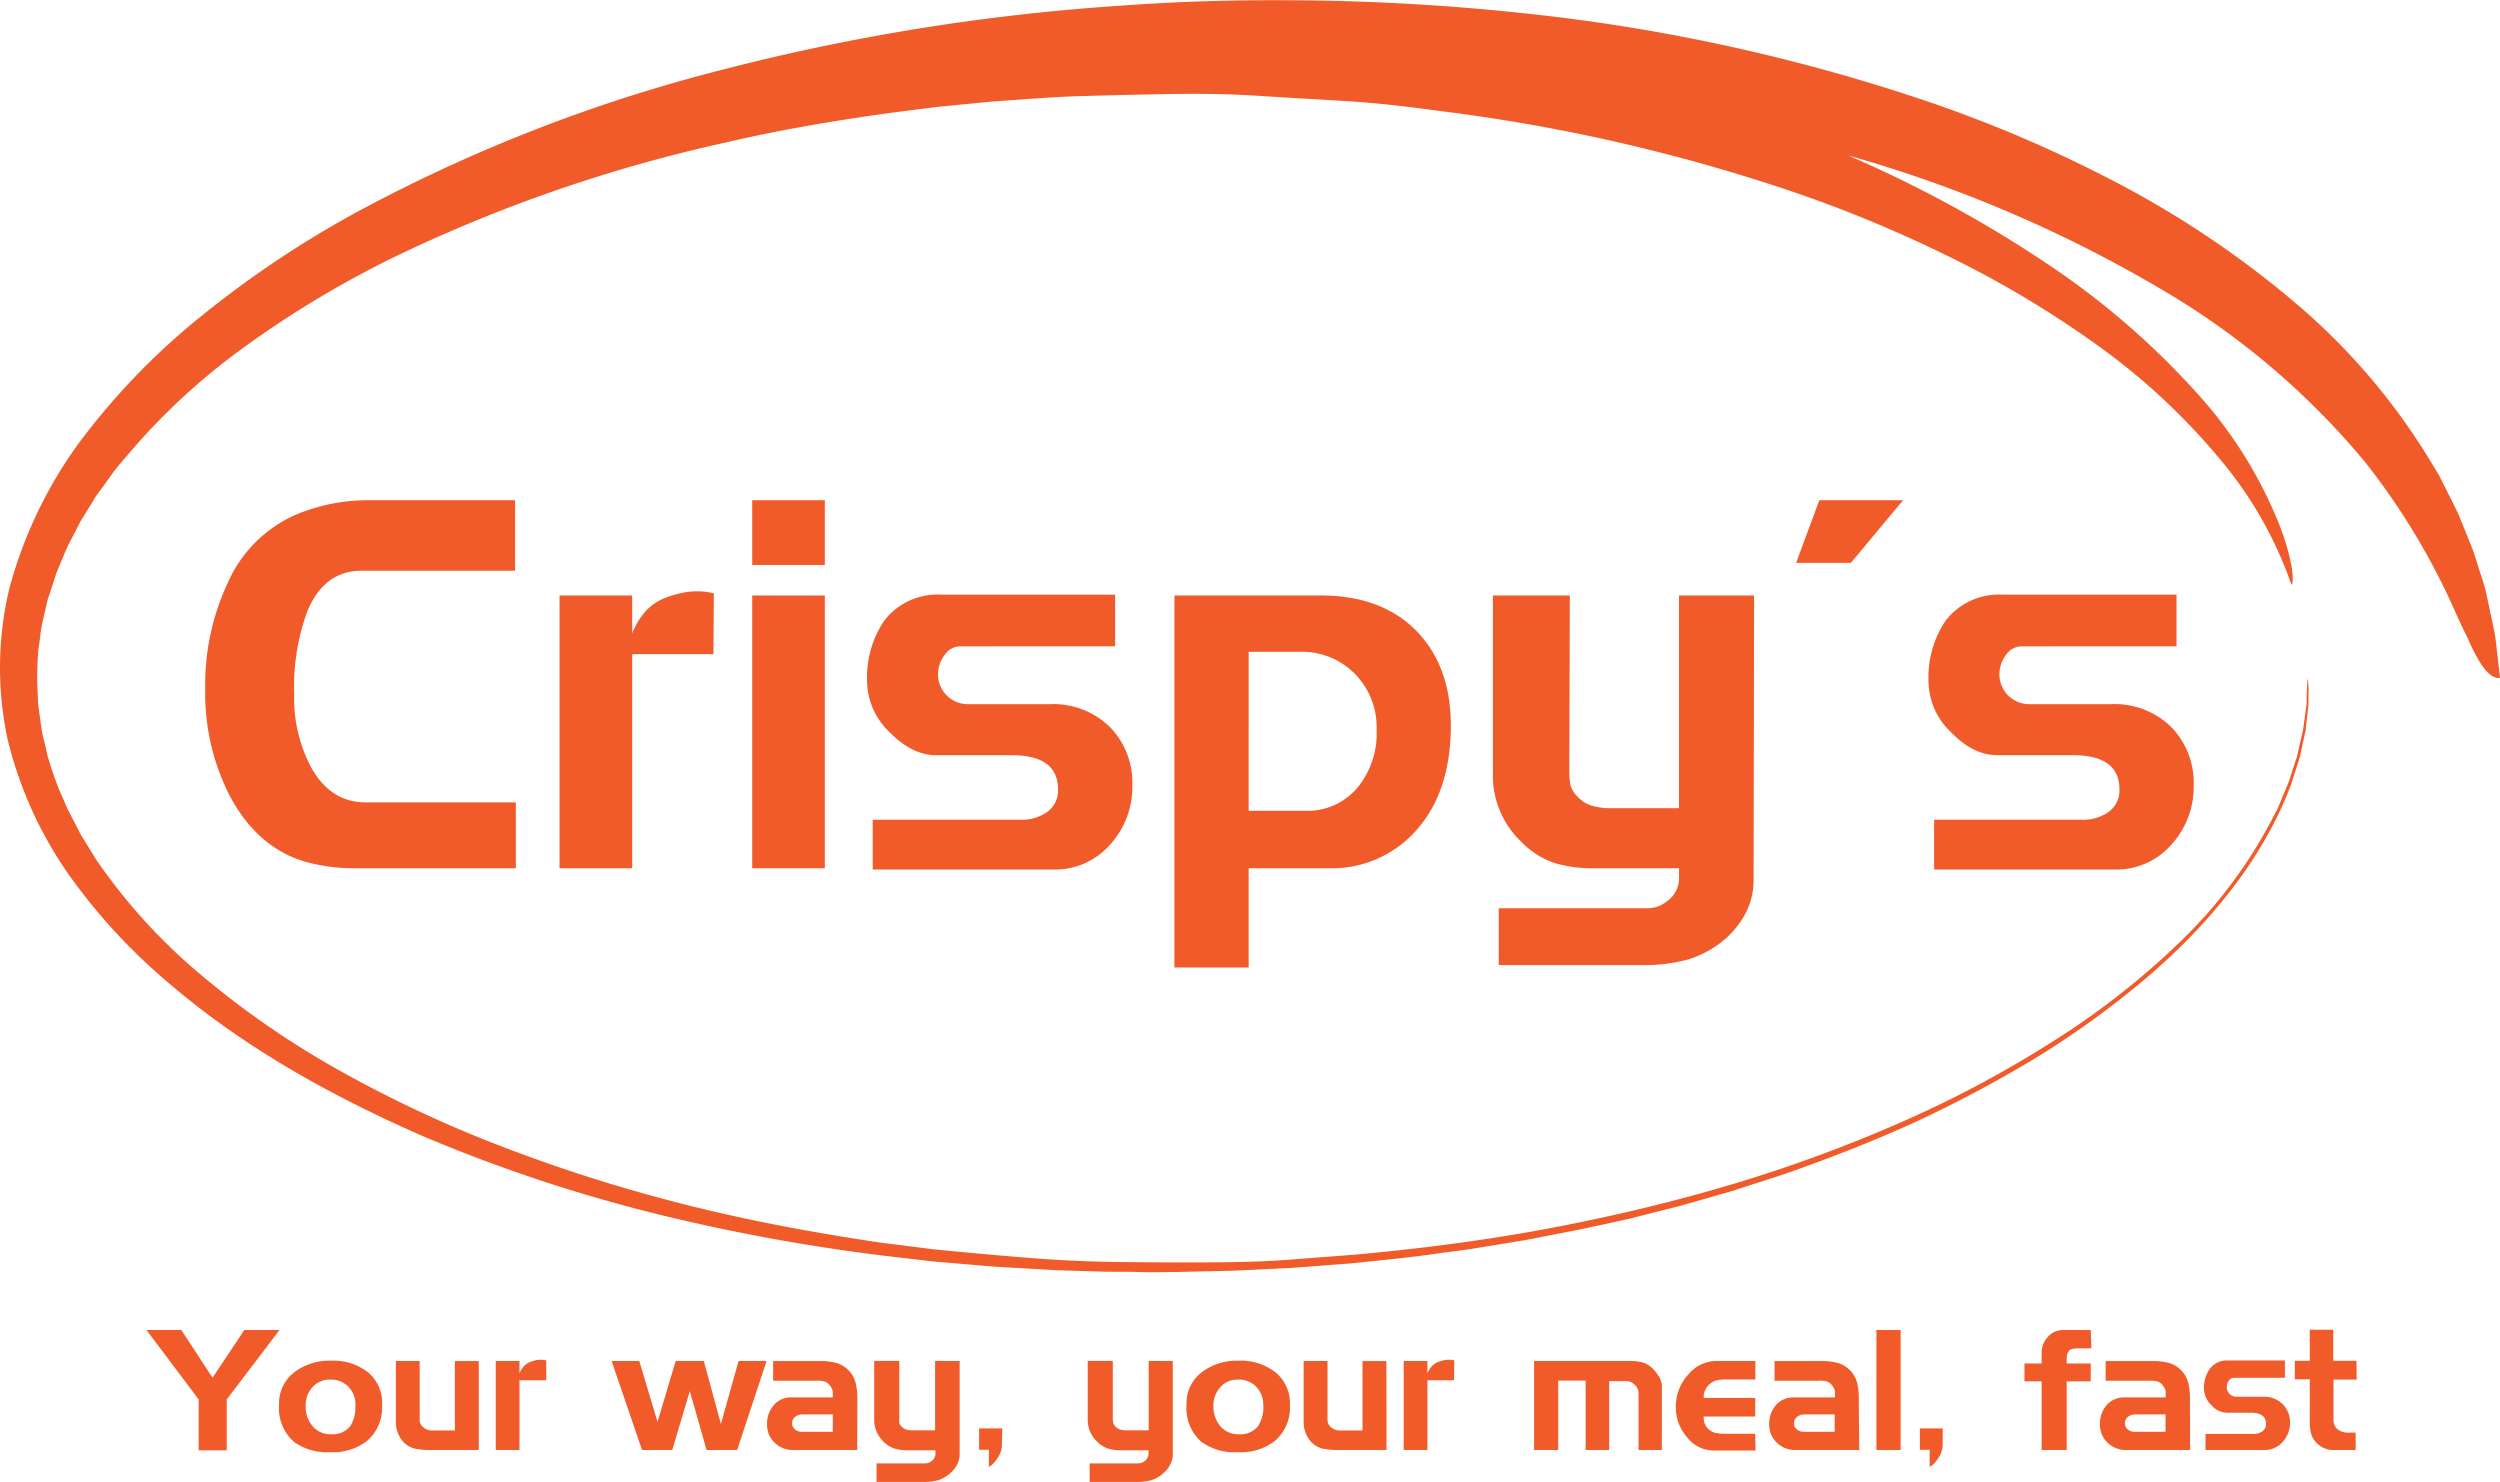 <svg id="a5016b28-7fa2-47f6-8c6d-6c76bf35cd2a" data-name="crispy&apos;s Logo" xmlns="http://www.w3.org/2000/svg" viewBox="0 0 335.1 198.59"><defs><style>.aa16bdea-3092-4d32-99cd-0cecf8a96b71{fill:#f15a29;}</style></defs><title>crispys_logo_orange</title><path class="aa16bdea-3092-4d32-99cd-0cecf8a96b71" d="M525.55,290.68c.35-.41.14-3.2-1.5-7.62A58.43,58.43,0,0,0,514,266.31,106,106,0,0,0,493,247.83a166.41,166.41,0,0,0-26.89-14.67,177,177,0,0,1,42.31,18.14,103,103,0,0,1,27,23A93,93,0,0,1,547.77,295c.31.66.6,1.29.89,1.88l.43.86.36.81a21.51,21.51,0,0,0,1.39,2.63c.91,1.41,1.78,2.14,2.63,2-.14-1.27-.29-2.53-.43-3.8l-.23-1.89c-.12-.62-.25-1.24-.38-1.86-.26-1.24-.53-2.48-.79-3.72s-.72-2.43-1.09-3.63l-.56-1.81c-.21-.59-.46-1.17-.69-1.75q-.69-1.74-1.41-3.48c-.53-1.13-1.1-2.23-1.65-3.34l-.84-1.66c-.29-.55-.63-1.06-.94-1.59a86.43,86.43,0,0,0-18.65-21.92,130.21,130.21,0,0,0-23.21-15.66,177.54,177.54,0,0,0-25.42-11,249.42,249.42,0,0,0-53.88-11.9c-9.14-1-18.33-1.59-27.51-1.76s-18.34,0-27.44.69a288.81,288.81,0,0,0-53.44,8.64,213.91,213.91,0,0,0-48.7,19,138.1,138.1,0,0,0-20.77,13.88,93.51,93.51,0,0,0-16.43,17,58.9,58.9,0,0,0-9.41,19.69,45.58,45.58,0,0,0-.18,20.22,53.47,53.47,0,0,0,8.22,18.1,78.67,78.67,0,0,0,13.68,14.74c10.25,8.72,22.06,15.11,33.62,20.19a209.46,209.46,0,0,0,34.21,11.14A258,258,0,0,0,340,381l3.51.41,3.43.29c2.25.19,4.44.41,6.59.51l6.22.36,5.83.18c1.88.08,3.7,0,5.44.07s3.42,0,5,0c3.21-.09,6.14-.11,8.76-.23l7-.34,5.09-.39c1.38-.11,2.44-.18,3.15-.25l1.12-.12c3.24-.35,6.47-.64,9.67-1.12,1.6-.22,3.21-.41,4.8-.65l4.77-.78,2.38-.39,2.37-.46,4.71-.91,4.68-1,2.33-.52,2.31-.59,4.62-1.17,4.56-1.31,2.28-.65,2.24-.73,4.49-1.45c5.93-2.07,11.75-4.32,17.39-6.88A167.24,167.24,0,0,0,491,354.27a120.72,120.72,0,0,0,14.55-10.43c9-7.54,16.28-16.59,19.93-26.41.18-.57.54-1.71,1-3.1,0-.17.11-.35.16-.53l.12-.56.25-1.16c.09-.4.18-.8.26-1.2l.14-.61.06-.61c.09-.81.18-1.6.27-2.34l.06-.54V305.3a8.92,8.92,0,0,0-.13-2.12h0l-.12,2.34,0,1.17-.17,1.17-.31,2.33-.54,2.31-.25,1.15c-.12.39-.26.77-.38,1.15l-.73,2.28c-.3.76-.63,1.5-.94,2.26l-.47,1.13c-.15.38-.37.73-.55,1.11a63.84,63.84,0,0,1-12.27,16.65A105.23,105.23,0,0,1,493.4,352,149.62,149.62,0,0,1,473,362.83,195.63,195.63,0,0,1,450.76,371c-7.6,2.27-15.37,4.15-23.23,5.68s-15.82,2.65-23.83,3.45c-4,.45-8,.67-12,1s-8.06.39-12.09.4-8.07,0-12.1-.06-8.07-.28-12.08-.61-8-.69-12-1.09l-6-.76c-2-.23-4-.6-5.95-.89-7.92-1.29-15.77-2.87-23.48-4.91a213.3,213.3,0,0,1-22.59-7.3A165.89,165.89,0,0,1,264.21,356a118.24,118.24,0,0,1-18.64-12.79,76.84,76.84,0,0,1-14.36-15.74l-1.32-2.16-.67-1.08c-.21-.37-.38-.74-.57-1.11l-1.15-2.21c-.35-.74-.63-1.5-1-2.25a46.54,46.54,0,0,1-1.61-4.55c-.25-.76-.36-1.54-.56-2.31a16.73,16.73,0,0,1-.47-2.32l-.32-2.32a7.68,7.68,0,0,1-.09-1.17l-.05-1.17a38.61,38.61,0,0,1,.06-4.69,7.74,7.74,0,0,1,.12-1.17l.16-1.16a18.39,18.39,0,0,1,.38-2.32l.53-2.32c.05-.19.08-.38.14-.57L225,292l.37-1.15.37-1.14.18-.57.24-.57.94-2.25a22.77,22.77,0,0,1,1.09-2.22c.4-.73.72-1.49,1.16-2.21l1.34-2.16c.22-.36.42-.73.67-1.08l.75-1,1.5-2.11c.54-.69,1.12-1.36,1.67-2a87.23,87.23,0,0,1,16-14.82,136.7,136.7,0,0,1,19.63-11.8,202.26,202.26,0,0,1,44.65-15.48c7.78-1.82,15.7-3.13,23.67-4.19l3-.38c1-.13,2-.25,3-.34l6-.59c4-.27,8-.62,12.06-.74s8.07-.21,12.1-.28,8.07,0,12.1.27,8,.46,12.06.73,8,.75,12,1.3a239,239,0,0,1,46.62,10.63,176,176,0,0,1,21.72,9,137.11,137.11,0,0,1,19.66,11.78,87.37,87.37,0,0,1,16,14.78,53.07,53.07,0,0,1,10,17.39Z" transform="translate(-218.37 -212.32)"/><path class="aa16bdea-3092-4d32-99cd-0cecf8a96b71" d="M287.51,328.7H265.7a24.11,24.11,0,0,1-6.56-.92q-6.28-1.9-9.95-8.74a30.17,30.17,0,0,1-3.31-14.44,32,32,0,0,1,3-14.1,17.7,17.7,0,0,1,9.24-9.23,25,25,0,0,1,9.53-1.9h19.76v9.45H266.83q-5,0-7.27,5.44a29.3,29.3,0,0,0-1.76,11.08,19.74,19.74,0,0,0,2.26,9.81q2.61,4.73,7.34,4.72h20.11Z" transform="translate(-218.37 -212.32)"/><path class="aa16bdea-3092-4d32-99cd-0cecf8a96b71" d="M314,300H303.11V328.7h-9.74V292.14h9.74v5.08a10,10,0,0,1,1.91-3.1,7.41,7.41,0,0,1,3-1.84,17,17,0,0,1,1.81-.49,9.1,9.1,0,0,1,1.95-.21,8.72,8.72,0,0,1,2.27.28Z" transform="translate(-218.37 -212.32)"/><path class="aa16bdea-3092-4d32-99cd-0cecf8a96b71" d="M328.93,288.05H319.2v-8.68h9.73Zm0,40.65H319.2V292.14h9.73Z" transform="translate(-218.37 -212.32)"/><path class="aa16bdea-3092-4d32-99cd-0cecf8a96b71" d="M370.15,317.55a11.47,11.47,0,0,1-3,8,9.8,9.8,0,0,1-7.59,3.32H335.35V322.2H355.2a5.8,5.8,0,0,0,3.55-1.06,3.52,3.52,0,0,0,1.44-3q0-4.59-6.19-4.59H343.87q-3.24,0-6.27-3.1a9.51,9.51,0,0,1-3-6.71,13.57,13.57,0,0,1,2.26-8.18,9,9,0,0,1,7.69-3.53h23.29v6.92H347.07a2.55,2.55,0,0,0-2.08,1.16,4.28,4.28,0,0,0-.89,2.65,4,4,0,0,0,4,3.95H359a10.86,10.86,0,0,1,8.15,3.07A10.68,10.68,0,0,1,370.15,317.55Z" transform="translate(-218.37 -212.32)"/><path class="aa16bdea-3092-4d32-99cd-0cecf8a96b71" d="M412.84,309.57q0,8.76-4.54,13.94a15.1,15.1,0,0,1-11.93,5.19H385.74V342h-9.95V292.14h19.62q8.32,0,13,4.94Q412.85,301.81,412.84,309.57Zm-9.95.57a10.19,10.19,0,0,0-2.93-7.52,9.92,9.92,0,0,0-7.3-2.93h-6.92V321h7.62a8.74,8.74,0,0,0,6.88-3A11.42,11.42,0,0,0,402.89,310.14Z" transform="translate(-218.37 -212.32)"/><path class="aa16bdea-3092-4d32-99cd-0cecf8a96b71" d="M453.49,292.14l-.07,38.11a9.56,9.56,0,0,1-1,4.34,12.06,12.06,0,0,1-2.61,3.42,14,14,0,0,1-5.08,2.89,22.23,22.23,0,0,1-6.29.78H419.26v-7.62h20a4.11,4.11,0,0,0,2.55-.93,3.77,3.77,0,0,0,1.62-3V328.7H432.14a18,18,0,0,1-5.52-.74,11.39,11.39,0,0,1-4.39-2.86,12.18,12.18,0,0,1-3.75-9.08V292.14h10.31l-.07,23.37a9.27,9.27,0,0,0,.17,2.11,3.63,3.63,0,0,0,1,1.55,4.27,4.27,0,0,0,1.89,1.16,9.07,9.07,0,0,0,2.64.32h9V292.14Z" transform="translate(-218.37 -212.32)"/><path class="aa16bdea-3092-4d32-99cd-0cecf8a96b71" d="M473.46,279.37l-7,8.4h-7.34l3.11-8.4Z" transform="translate(-218.37 -212.32)"/><path class="aa16bdea-3092-4d32-99cd-0cecf8a96b71" d="M512.41,317.55a11.47,11.47,0,0,1-3,8,9.79,9.79,0,0,1-7.58,3.32H477.62V322.2h19.84a5.83,5.83,0,0,0,3.56-1.06,3.52,3.52,0,0,0,1.44-3q0-4.59-6.19-4.59H486.13c-2.16,0-4.24-1-6.26-3.1a9.49,9.49,0,0,1-3-6.71,13.64,13.64,0,0,1,2.26-8.18,9,9,0,0,1,7.69-3.53h23.29v6.92H489.33a2.55,2.55,0,0,0-2.08,1.16,4.27,4.27,0,0,0-.88,2.65,4,4,0,0,0,3.95,3.95h10.94a10.86,10.86,0,0,1,8.15,3.07A10.68,10.68,0,0,1,512.41,317.55Z" transform="translate(-218.37 -212.32)"/><path class="aa16bdea-3092-4d32-99cd-0cecf8a96b71" d="M255.84,390.59l-7.08,9.31v6.82H245V399.9l-7-9.31h4.67l4.19,6.4,4.26-6.4Z" transform="translate(-218.37 -212.32)"/><path class="aa16bdea-3092-4d32-99cd-0cecf8a96b71" d="M269.58,400.68a5.87,5.87,0,0,1-2,4.77,7.43,7.43,0,0,1-4.94,1.52,7.6,7.6,0,0,1-4.86-1.38,6,6,0,0,1-2-5,5.21,5.21,0,0,1,2.16-4.42,7.71,7.71,0,0,1,4.77-1.46,7.54,7.54,0,0,1,5,1.56A5.36,5.36,0,0,1,269.58,400.68Zm-3.56,0a3.5,3.5,0,0,0-.91-2.44,3.23,3.23,0,0,0-2.48-1,3.09,3.09,0,0,0-2.36,1,3.59,3.59,0,0,0-.93,2.53,4,4,0,0,0,1,2.8,3.14,3.14,0,0,0,2.44,1,3,3,0,0,0,2.53-1.08A4.68,4.68,0,0,0,266,400.66Z" transform="translate(-218.37 -212.32)"/><path class="aa16bdea-3092-4d32-99cd-0cecf8a96b71" d="M282.54,406.68h-6.12a11.52,11.52,0,0,1-2.37-.17,3.12,3.12,0,0,1-1.84-1.19,4,4,0,0,1-.78-2.42v-8.15h3.19v7.9a1.25,1.25,0,0,0,.51,1,1.72,1.72,0,0,0,1.08.41h3.13v-9.3h3.2Z" transform="translate(-218.37 -212.32)"/><path class="aa16bdea-3092-4d32-99cd-0cecf8a96b71" d="M291.59,397.33H288v9.35h-3.18V394.75H288v1.66a3.4,3.4,0,0,1,.62-1,2.47,2.47,0,0,1,1-.6,4.59,4.59,0,0,1,.59-.16,2.73,2.73,0,0,1,.64-.07,3,3,0,0,1,.74.09Z" transform="translate(-218.37 -212.32)"/><path class="aa16bdea-3092-4d32-99cd-0cecf8a96b71" d="M321.12,394.75l-3.94,11.93h-4.1l-2.25-7.9-2.35,7.9h-4.05l-4.08-11.93h3.71l2.44,8.17,2.44-8.17h3.77L315,403.2l2.37-8.45Z" transform="translate(-218.37 -212.32)"/><path class="aa16bdea-3092-4d32-99cd-0cecf8a96b71" d="M333.27,406.68h-8.61a3.44,3.44,0,0,1-2.47-1,3.24,3.24,0,0,1-1-2.47,3.68,3.68,0,0,1,.93-2.58,3,3,0,0,1,2.33-1H330V399a1.21,1.21,0,0,0-.11-.52,3.53,3.53,0,0,0-.33-.52,1.5,1.5,0,0,0-.67-.47,3.43,3.43,0,0,0-1-.1H322v-2.63h6.1a8.13,8.13,0,0,1,2.5.29,3.83,3.83,0,0,1,1.43.86,3.7,3.7,0,0,1,1,1.66,8.49,8.49,0,0,1,.26,2.29ZM330,404.24v-2.33h-4.05a1.49,1.49,0,0,0-1,.33,1.08,1.08,0,0,0-.41.88,1,1,0,0,0,.4.8,1.39,1.39,0,0,0,.89.32Z" transform="translate(-218.37 -212.32)"/><path class="aa16bdea-3092-4d32-99cd-0cecf8a96b71" d="M347,394.75l0,12.43a3.15,3.15,0,0,1-.32,1.42,4,4,0,0,1-.85,1.11,4.61,4.61,0,0,1-1.66,1,7.23,7.23,0,0,1-2.05.25h-6.26v-2.49h6.53a1.37,1.37,0,0,0,.84-.3,1.23,1.23,0,0,0,.53-1v-.46H340a5.63,5.63,0,0,1-1.8-.25,3.66,3.66,0,0,1-1.43-.93,4,4,0,0,1-1.22-3v-7.79h3.36l0,7.63a3.7,3.7,0,0,0,0,.68,1.16,1.16,0,0,0,.33.51,1.46,1.46,0,0,0,.61.38,3.08,3.08,0,0,0,.86.1h3v-9.3Z" transform="translate(-218.37 -212.32)"/><path class="aa16bdea-3092-4d32-99cd-0cecf8a96b71" d="M352.72,403.78l-.05,2.16a3.22,3.22,0,0,1-.6,1.83,5.42,5.42,0,0,1-.52.68,2.77,2.77,0,0,1-.63.5v-2.3h-1.31v-2.87Z" transform="translate(-218.37 -212.32)"/><path class="aa16bdea-3092-4d32-99cd-0cecf8a96b71" d="M375.57,394.75l0,12.43a3,3,0,0,1-.33,1.42,3.66,3.66,0,0,1-.85,1.11,4.58,4.58,0,0,1-1.65,1,7.28,7.28,0,0,1-2.05.25h-6.26v-2.49h6.53a1.35,1.35,0,0,0,.83-.3,1.23,1.23,0,0,0,.53-1v-.46h-3.69a5.54,5.54,0,0,1-1.8-.25,3.66,3.66,0,0,1-1.43-.93,4,4,0,0,1-1.23-3v-7.79h3.36l0,7.63a2.86,2.86,0,0,0,.06.68,1.22,1.22,0,0,0,.32.51,1.49,1.49,0,0,0,.62.38,3,3,0,0,0,.86.1h2.95v-9.3Z" transform="translate(-218.37 -212.32)"/><path class="aa16bdea-3092-4d32-99cd-0cecf8a96b71" d="M391.27,400.68a5.87,5.87,0,0,1-2,4.77,7.47,7.47,0,0,1-5,1.52,7.6,7.6,0,0,1-4.86-1.38,6,6,0,0,1-2-5,5.21,5.21,0,0,1,2.16-4.42,7.71,7.71,0,0,1,4.77-1.46,7.54,7.54,0,0,1,5,1.56A5.37,5.37,0,0,1,391.27,400.68Zm-3.57,0a3.45,3.45,0,0,0-.91-2.44,3.23,3.23,0,0,0-2.48-1,3.05,3.05,0,0,0-2.35,1,3.56,3.56,0,0,0-.94,2.53,4,4,0,0,0,1,2.8,3.14,3.14,0,0,0,2.44,1,3,3,0,0,0,2.53-1.08A4.62,4.62,0,0,0,387.7,400.66Z" transform="translate(-218.37 -212.32)"/><path class="aa16bdea-3092-4d32-99cd-0cecf8a96b71" d="M404.22,406.68H398.1a11.52,11.52,0,0,1-2.37-.17,3.12,3.12,0,0,1-1.84-1.19,4,4,0,0,1-.78-2.42v-8.15h3.2v7.9a1.24,1.24,0,0,0,.5,1,1.72,1.72,0,0,0,1.08.41H401v-9.3h3.2Z" transform="translate(-218.37 -212.32)"/><path class="aa16bdea-3092-4d32-99cd-0cecf8a96b71" d="M413.27,397.33H409.7v9.35h-3.18V394.75h3.18v1.66a3.23,3.23,0,0,1,.63-1,2.36,2.36,0,0,1,1-.6,4.59,4.59,0,0,1,.59-.16,2.73,2.73,0,0,1,.64-.07,2.94,2.94,0,0,1,.74.09Z" transform="translate(-218.37 -212.32)"/><path class="aa16bdea-3092-4d32-99cd-0cecf8a96b71" d="M441.12,406.68H438v-7.47a2,2,0,0,0-.09-.68,1.63,1.63,0,0,0-.37-.54,1.83,1.83,0,0,0-.55-.42,1.64,1.64,0,0,0-.65-.12h-2.28v9.23h-3.15v-9.3h-3.68v9.3H424V394.75h12.78a6.66,6.66,0,0,1,1.88.22,3.32,3.32,0,0,1,1.36.93,5.17,5.17,0,0,1,.82,1.13,2.55,2.55,0,0,1,.29,1.19Z" transform="translate(-218.37 -212.32)"/><path class="aa16bdea-3092-4d32-99cd-0cecf8a96b71" d="M453.68,406.75h-5.61a4.55,4.55,0,0,1-3.56-1.77,6.07,6.07,0,0,1-1.51-4.06,6.27,6.27,0,0,1,1.65-4.34,4.87,4.87,0,0,1,3.67-1.83h5.34v2.47h-3.91a5.73,5.73,0,0,0-1.26.12,2.36,2.36,0,0,0-.95.5,2.32,2.32,0,0,0-.81,1.86h6.91v2.49h-6.91a2.78,2.78,0,0,0,.13.93,1.92,1.92,0,0,0,.52.76,2,2,0,0,0,.93.51,6.36,6.36,0,0,0,1.33.12h4Z" transform="translate(-218.37 -212.32)"/><path class="aa16bdea-3092-4d32-99cd-0cecf8a96b71" d="M467.58,406.68H459a3.48,3.48,0,0,1-2.48-1,3.27,3.27,0,0,1-1-2.47,3.68,3.68,0,0,1,.93-2.58,3,3,0,0,1,2.33-1h5.55V399a1.21,1.21,0,0,0-.1-.52,3.53,3.53,0,0,0-.33-.52,1.56,1.56,0,0,0-.67-.47,3.47,3.47,0,0,0-1-.1h-6v-2.63h6.1a8.2,8.2,0,0,1,2.51.29,3.91,3.91,0,0,1,1.43.86,3.79,3.79,0,0,1,1,1.66,8.54,8.54,0,0,1,.25,2.29Zm-3.29-2.44v-2.33h-4.05a1.51,1.51,0,0,0-1,.33,1.1,1.1,0,0,0-.4.88,1,1,0,0,0,.39.8,1.4,1.4,0,0,0,.9.32Z" transform="translate(-218.37 -212.32)"/><path class="aa16bdea-3092-4d32-99cd-0cecf8a96b71" d="M473.13,406.68h-3.25V390.59h3.25Z" transform="translate(-218.37 -212.32)"/><path class="aa16bdea-3092-4d32-99cd-0cecf8a96b71" d="M478.77,403.78l0,2.16a3.22,3.22,0,0,1-.6,1.83,5.45,5.45,0,0,1-.51.68,2.85,2.85,0,0,1-.64.5v-2.3h-1.31v-2.87Z" transform="translate(-218.37 -212.32)"/><path class="aa16bdea-3092-4d32-99cd-0cecf8a96b71" d="M498.7,393.05h-1.43a7.06,7.06,0,0,0-1,.06.78.78,0,0,0-.6.31,1.52,1.52,0,0,0-.22.47,2.26,2.26,0,0,0-.06.57v.62h3.22v2.39h-3.22v9.21h-3.36v-9.21h-2.3v-2.39h2.3v-1.43a3,3,0,0,1,.78-2.07,2.73,2.73,0,0,1,1-.77,3.79,3.79,0,0,1,1.39-.22h3.41Z" transform="translate(-218.37 -212.32)"/><path class="aa16bdea-3092-4d32-99cd-0cecf8a96b71" d="M511.93,406.68h-8.6a3.48,3.48,0,0,1-2.48-1,3.27,3.27,0,0,1-1-2.47,3.68,3.68,0,0,1,.93-2.58,3,3,0,0,1,2.33-1h5.55V399a1.21,1.21,0,0,0-.1-.52,3.53,3.53,0,0,0-.33-.52,1.56,1.56,0,0,0-.67-.47,3.47,3.47,0,0,0-1-.1h-5.95v-2.63h6.1a8.2,8.2,0,0,1,2.51.29,3.78,3.78,0,0,1,2.44,2.52,8.54,8.54,0,0,1,.25,2.29Zm-3.29-2.44v-2.33h-4.05a1.51,1.51,0,0,0-1,.33,1.1,1.1,0,0,0-.4.88,1,1,0,0,0,.39.8,1.4,1.4,0,0,0,.9.32Z" transform="translate(-218.37 -212.32)"/><path class="aa16bdea-3092-4d32-99cd-0cecf8a96b71" d="M525.33,403a3.75,3.75,0,0,1-1,2.6,3.19,3.19,0,0,1-2.47,1.08H514v-2.16h6.48a1.89,1.89,0,0,0,1.15-.35,1.14,1.14,0,0,0,.47-1c0-1-.67-1.49-2-1.49h-3.3a2.83,2.83,0,0,1-2-1,3.07,3.07,0,0,1-1-2.18,4.36,4.36,0,0,1,.74-2.67,2.9,2.9,0,0,1,2.5-1.15h7.6V397H517.8a.86.86,0,0,0-.68.38,1.41,1.41,0,0,0-.28.87,1.3,1.3,0,0,0,1.29,1.29h3.56a3.54,3.54,0,0,1,2.66,1A3.48,3.48,0,0,1,525.33,403Z" transform="translate(-218.37 -212.32)"/><path class="aa16bdea-3092-4d32-99cd-0cecf8a96b71" d="M534.26,397.24h-3.11v5.41a1.61,1.61,0,0,0,.51,1.22,2.29,2.29,0,0,0,1.52.48h.94v2.33h-3a3.09,3.09,0,0,1-2.28-1,2.7,2.7,0,0,1-.71-1.27,7.08,7.08,0,0,1-.16-1.63v-5.57h-2v-2.49h2v-4.16h3.15v4.16h3.11Z" transform="translate(-218.37 -212.32)"/></svg>